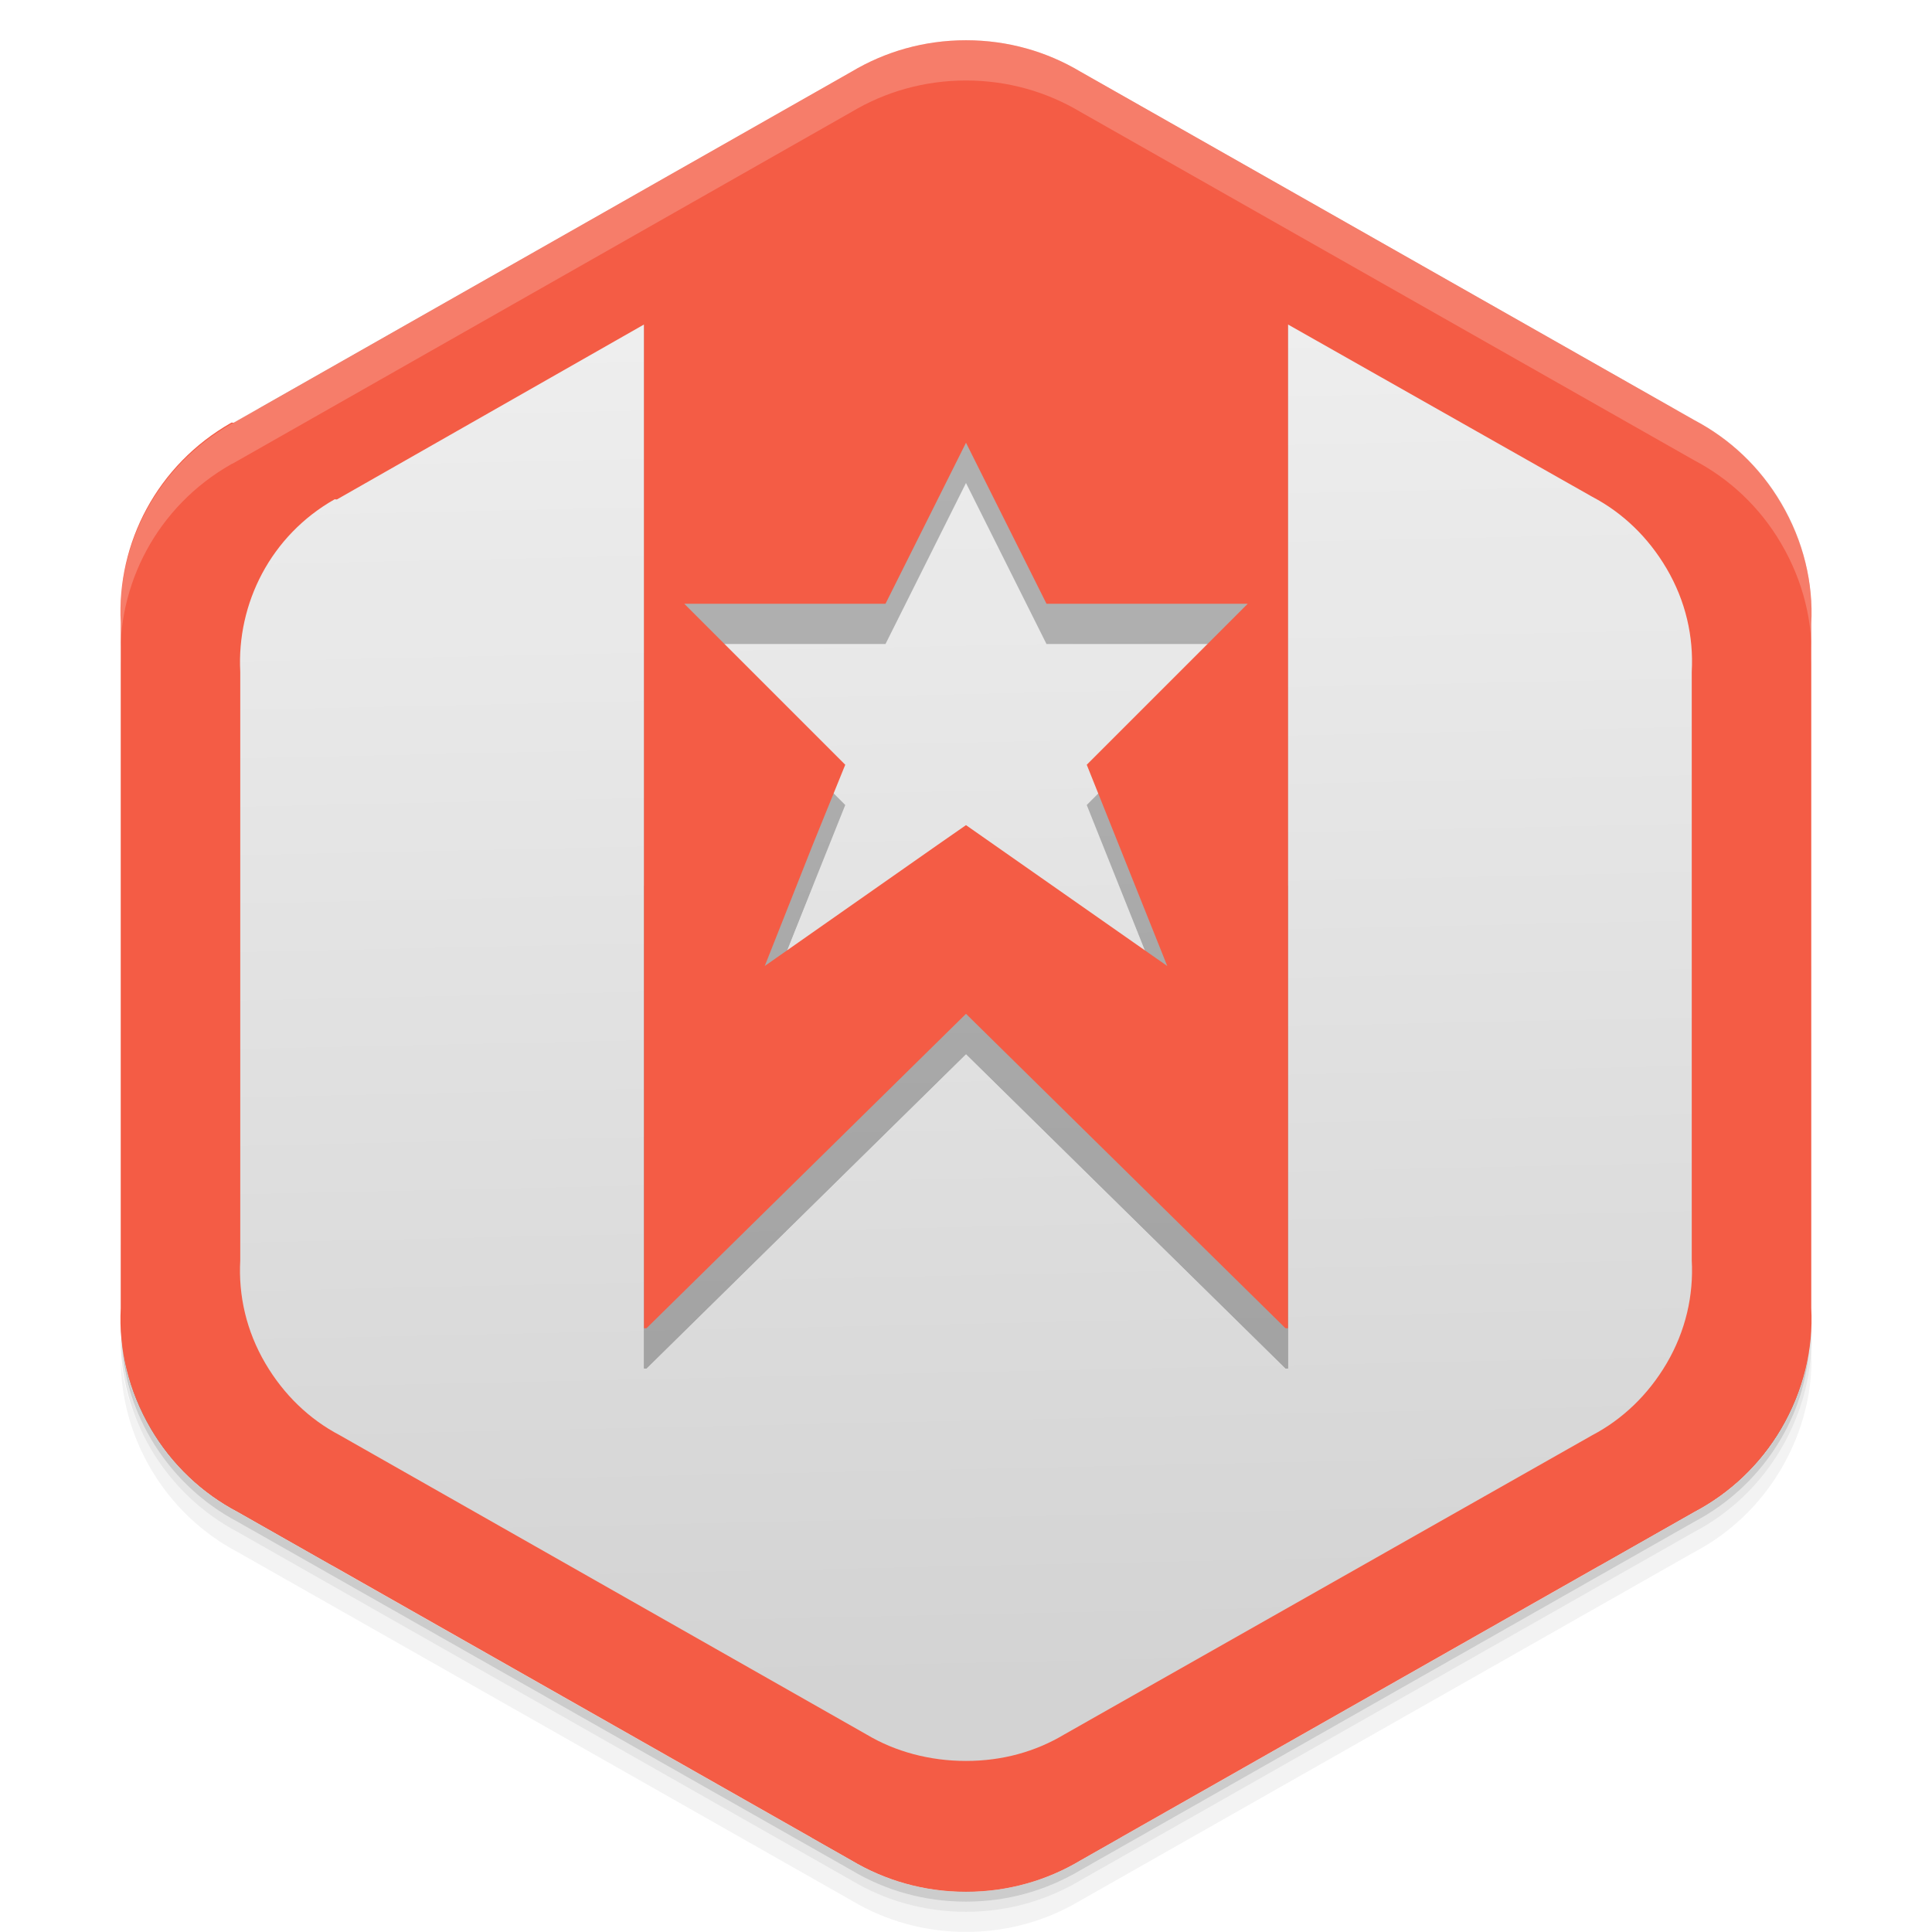 <?xml version="1.0" encoding="UTF-8" standalone="no"?>
<svg
   xmlns:dc="http://purl.org/dc/elements/1.1/"
   xmlns:cc="http://creativecommons.org/ns#"
   xmlns:rdf="http://www.w3.org/1999/02/22-rdf-syntax-ns#"
   xmlns:svg="http://www.w3.org/2000/svg"
   xmlns="http://www.w3.org/2000/svg"
   xmlns:xlink="http://www.w3.org/1999/xlink"
   xmlns:sodipodi="http://sodipodi.sourceforge.net/DTD/sodipodi-0.dtd"
   xmlns:inkscape="http://www.inkscape.org/namespaces/inkscape"
   viewBox="0 0 48 48"
   id="svg2"
   version="1.1"
   inkscape:version="0.48.4 r9939"
   width="100%"
   height="100%"
   sodipodi:docname="rename_me_wunderlist.svg">
  <sodipodi:namedview
     pagecolor="#ffffff"
     bordercolor="#666666"
     borderopacity="1"
     objecttolerance="10"
     gridtolerance="10"
     guidetolerance="10"
     inkscape:pageopacity="0"
     inkscape:pageshadow="2"
     inkscape:window-width="1280"
     inkscape:window-height="960"
     id="namedview95"
     showgrid="true"
     inkscape:zoom="3.4766083"
     inkscape:cx="28.943963"
     inkscape:cy="-27.428592"
     inkscape:window-x="0"
     inkscape:window-y="0"
     inkscape:window-maximized="1"
     inkscape:current-layer="svg2">
    <inkscape:grid
       type="xygrid"
       id="grid3114" />
  </sodipodi:namedview>
  <defs
     id="defs4">
    <inkscape:path-effect
       effect="spiro"
       id="path-effect3964"
       is_visible="true" />
    <linearGradient
       id="0">
      <stop
         stop-opacity="0"
         id="stop7" />
      <stop
         offset="1"
         id="stop9" />
    </linearGradient>
    <linearGradient
       xlink:href="#0"
       id="1"
       gradientUnits="userSpaceOnUse"
       x1="24"
       y1="1005.36"
       x2="25"
       y2="1051.36"
       gradientTransform="translate(0,-1004.362)" />
    <clipPath
       id="clipPath-123680108">
      <g
         transform="translate(0,-1004.362)"
         id="g13">
        <path
           d="m 24 1005.37 c -1.045 0 -2.023 0.287 -2.856 0.784 l -15.339 8.708 c -0.017 0.013 -0.035 0.013 -0.052 0.021 -1.852 1.051 -2.847 3 -2.746 4.968 l 0 17.02 c -0.056 1.013 0.175 2.049 0.729 2.993 0.532 0.903 1.288 1.602 2.161 2.061 l 15.246 8.653 c 0.832 0.497 1.811 0.784 2.856 0.784 1.045 0 2.023 -0.287 2.856 -0.784 l 15.246 -8.653 c 0.873 -0.46 1.629 -1.158 2.161 -2.061 0.554 -0.944 0.785 -1.981 0.729 -2.993 l 0 -17.01 c 0.056 -1.012 -0.175 -2.052 -0.729 -2.993 -0.532 -0.906 -1.288 -1.604 -2.161 -2.064 l -15.246 -8.653 c -0.832 -0.497 -1.811 -0.784 -2.856 -0.784 z"
           fill="#1890d0"
           id="path15" />
      </g>
    </clipPath>
    <clipPath
       id="clipPath-131606546">
      <g
         transform="translate(0,-1004.362)"
         id="g18">
        <path
           d="m 24 1005.37 c -1.045 0 -2.023 0.287 -2.856 0.784 l -15.339 8.708 c -0.017 0.013 -0.035 0.013 -0.052 0.021 -1.852 1.051 -2.847 3 -2.746 4.968 l 0 17.02 c -0.056 1.013 0.175 2.049 0.729 2.993 0.532 0.903 1.288 1.602 2.161 2.061 l 15.246 8.653 c 0.832 0.497 1.811 0.784 2.856 0.784 1.045 0 2.023 -0.287 2.856 -0.784 l 15.246 -8.653 c 0.873 -0.46 1.629 -1.158 2.161 -2.061 0.554 -0.944 0.785 -1.981 0.729 -2.993 l 0 -17.01 c 0.056 -1.012 -0.175 -2.052 -0.729 -2.993 -0.532 -0.906 -1.288 -1.604 -2.161 -2.064 l -15.246 -8.653 c -0.832 -0.497 -1.811 -0.784 -2.856 -0.784 z"
           fill="#1890d0"
           id="path20" />
      </g>
    </clipPath>
    <linearGradient
       id="linearGradient22"
       gradientUnits="userSpaceOnUse"
       y1="1009.36"
       x2="0"
       y2="1039.36"
       gradientTransform="matrix(1,0,0,1,-0,-1006.362)">
      <stop
         stop-color="#f45c45"
         id="stop24" />
      <stop
         offset="0.5"
         stop-color="#db3d28"
         id="stop26" />
      <stop
         offset="1"
         stop-color="#f45c45"
         id="stop28" />
    </linearGradient>
    <filter
       id="filter-103840500">
      <feGaussianBlur
         stdDeviation="0.35"
         id="feGaussianBlur31" />
    </filter>
    <linearGradient
       id="linearGradient33"
       gradientUnits="userSpaceOnUse"
       y1="1009.36"
       x2="0"
       y2="1039.36"
       gradientTransform="matrix(1,0,0,1,-0,-1006.362)">
      <stop
         stop-color="#f45c45"
         id="stop35" />
      <stop
         offset="0.5"
         stop-color="#db3d28"
         id="stop37" />
      <stop
         offset="1"
         stop-color="#f45c45"
         id="stop39" />
    </linearGradient>
    <linearGradient
       inkscape:collect="always"
       xlink:href="#0"
       id="linearGradient3078"
       gradientTransform="scale(0.73,1.369)"
       x1="21.909"
       y1="2.191"
       x2="43.818"
       y2="2.191"
       gradientUnits="userSpaceOnUse" />
    <linearGradient
       inkscape:collect="always"
       xlink:href="#0"
       id="linearGradient3080"
       gradientTransform="scale(1.155,0.866)"
       x1="13.856"
       y1="24.25"
       x2="27.713"
       y2="24.25"
       gradientUnits="userSpaceOnUse" />
    <linearGradient
       inkscape:collect="always"
       xlink:href="#0"
       id="linearGradient3112"
       gradientUnits="userSpaceOnUse"
       gradientTransform="translate(0,-1004.362)"
       x1="24"
       y1="1005.36"
       x2="25"
       y2="1051.36" />
    <linearGradient
       inkscape:collect="always"
       xlink:href="#0"
       id="linearGradient3122"
       gradientUnits="userSpaceOnUse"
       gradientTransform="translate(0,-1004.362)"
       x1="24"
       y1="1005.36"
       x2="25"
       y2="1051.36" />
    <linearGradient
       inkscape:collect="always"
       xlink:href="#0"
       id="linearGradient3125"
       gradientUnits="userSpaceOnUse"
       gradientTransform="translate(0,-1004.362)"
       x1="24"
       y1="1005.36"
       x2="25"
       y2="1051.36" />
    <linearGradient
       inkscape:collect="always"
       xlink:href="#0"
       id="linearGradient3128"
       gradientUnits="userSpaceOnUse"
       gradientTransform="matrix(0.859,0,0,0.859,3.377,-859.643)"
       x1="24"
       y1="1005.36"
       x2="25"
       y2="1051.36" />
    <linearGradient
       inkscape:collect="always"
       xlink:href="#0-9"
       id="linearGradient3077"
       gradientUnits="userSpaceOnUse"
       gradientTransform="scale(0.73,1.369)"
       x1="21.909"
       y1="2.191"
       x2="43.818"
       y2="2.191" />
    <linearGradient
       id="0-9">
      <stop
         id="stop7-6" />
      <stop
         offset="1"
         stop-opacity="0"
         id="stop9-3" />
    </linearGradient>
    <linearGradient
       inkscape:collect="always"
       xlink:href="#0-9"
       id="linearGradient3079"
       gradientUnits="userSpaceOnUse"
       gradientTransform="scale(1.155,0.866)"
       x1="13.856"
       y1="24.25"
       x2="27.713"
       y2="24.25" />
    <linearGradient
       id="linearGradient3100">
      <stop
         id="stop3102" />
      <stop
         offset="1"
         stop-opacity="0"
         id="stop3104" />
    </linearGradient>
    <linearGradient
       y2="24.25"
       x2="27.713"
       y1="24.25"
       x1="13.856"
       gradientTransform="scale(1.155,0.866)"
       gradientUnits="userSpaceOnUse"
       id="linearGradient3110"
       xlink:href="#0-9"
       inkscape:collect="always" />
    <linearGradient
       inkscape:collect="always"
       xlink:href="#0-9"
       id="linearGradient3931"
       gradientUnits="userSpaceOnUse"
       gradientTransform="matrix(1.155,0,0,0.866,-48.881,8.746)"
       x1="13.856"
       y1="24.25"
       x2="27.713"
       y2="24.25" />
    <linearGradient
       inkscape:collect="always"
       xlink:href="#0-9"
       id="linearGradient3934"
       gradientUnits="userSpaceOnUse"
       gradientTransform="matrix(0.73,0,0,1.369,-48.881,8.746)"
       x1="21.909"
       y1="2.191"
       x2="43.818"
       y2="2.191" />
    <linearGradient
       inkscape:collect="always"
       xlink:href="#0"
       id="linearGradient3941"
       gradientUnits="userSpaceOnUse"
       gradientTransform="scale(0.73,1.369)"
       x1="21.909"
       y1="2.191"
       x2="43.818"
       y2="2.191" />
    <linearGradient
       inkscape:collect="always"
       xlink:href="#0"
       id="linearGradient3943"
       gradientUnits="userSpaceOnUse"
       gradientTransform="scale(1.155,0.866)"
       x1="13.856"
       y1="24.25"
       x2="27.713"
       y2="24.25" />
    <linearGradient
       inkscape:collect="always"
       xlink:href="#0"
       id="linearGradient3949"
       gradientUnits="userSpaceOnUse"
       gradientTransform="scale(0.73,1.369)"
       x1="21.909"
       y1="2.191"
       x2="43.818"
       y2="2.191" />
    <linearGradient
       inkscape:collect="always"
       xlink:href="#0"
       id="linearGradient3951"
       gradientUnits="userSpaceOnUse"
       gradientTransform="scale(1.155,0.866)"
       x1="13.856"
       y1="24.25"
       x2="27.713"
       y2="24.25" />
    <linearGradient
       inkscape:collect="always"
       xlink:href="#0"
       id="linearGradient3957"
       gradientUnits="userSpaceOnUse"
       gradientTransform="scale(0.73,1.369)"
       x1="21.909"
       y1="2.191"
       x2="43.818"
       y2="2.191" />
  </defs>
  <g
     id="g41">
    <g
       transform="translate(0,-1004.362)"
       id="g43">
      <path
         d="m 45 1037.36 c 0.056 1.013 -0.196 2.056 -0.75 3 -0.532 0.903 -1.283 1.603 -2.156 2.063 l -15.25 8.656 c -0.832 0.497 -1.799 0.781 -2.844 0.781 -1.045 0 -2.01 -0.284 -2.844 -0.781 l -15.25 -8.656 c -0.873 -0.46 -1.625 -1.159 -2.156 -2.063 -0.416 -0.708 -0.677 -1.485 -0.75 -2.25 -0.004 0.932 0.242 1.884 0.75 2.75 0.532 0.903 1.283 1.603 2.156 2.063 l 15.25 8.656 c 0.832 0.497 1.799 0.781 2.844 0.781 1.045 0 2.01 -0.284 2.844 -0.781 l 15.25 -8.656 c 0.873 -0.46 1.625 -1.159 2.156 -2.063 0.554 -0.944 0.806 -1.987 0.75 -3 l 0 -0.5 z"
         opacity="0.05"
         id="path45" />
      <path
         d="m 45 1036.86 c 0.015 0.263 -0.004 0.516 -0.031 0.781 -0.036 0.844 -0.259 1.685 -0.719 2.469 -0.532 0.903 -1.283 1.603 -2.156 2.063 l -15.25 8.656 c -0.832 0.497 -1.799 0.781 -2.844 0.781 -1.045 0 -2.01 -0.284 -2.844 -0.781 l -15.25 -8.656 c -0.873 -0.46 -1.625 -1.159 -2.156 -2.063 -0.414 -0.705 -0.621 -1.46 -0.688 -2.219 -0.014 -0.092 -0.054 -0.189 -0.063 -0.281 -0.004 0.932 0.242 1.884 0.75 2.75 0.532 0.903 1.283 1.603 2.156 2.063 l 15.25 8.656 c 0.832 0.497 1.799 0.781 2.844 0.781 1.045 0 2.01 -0.284 2.844 -0.781 l 15.25 -8.656 c 0.873 -0.46 1.625 -1.159 2.156 -2.063 0.554 -0.944 0.806 -1.987 0.75 -3 l 0 -0.5 z m -41.813 1.625 c 0.057 0.219 0.132 0.442 0.219 0.656 -0.088 -0.216 -0.16 -0.436 -0.219 -0.656 z m 0.219 0.656 c 0.099 0.243 0.206 0.484 0.344 0.719 -0.139 -0.236 -0.243 -0.472 -0.344 -0.719 z m 41.41 -0.656 c -0.059 0.221 -0.131 0.441 -0.219 0.656 0.087 -0.215 0.161 -0.437 0.219 -0.656 z m -0.219 0.656 c -0.101 0.246 -0.205 0.483 -0.344 0.719 0.138 -0.235 0.245 -0.476 0.344 -0.719 z"
         opacity="0.1"
         id="path47" />
      <path
         d="m 3.03 1037.64 c 0.035 0.844 0.259 1.685 0.719 2.469 0.532 0.903 1.283 1.603 2.156 2.063 l 15.25 8.656 c 0.832 0.497 1.799 0.781 2.844 0.781 1.045 0 2.01 -0.284 2.844 -0.781 l 15.25 -8.656 c 0.873 -0.46 1.625 -1.159 2.156 -2.063 0.46 -0.784 0.683 -1.624 0.719 -2.469 -0.067 0.763 -0.303 1.511 -0.719 2.219 -0.532 0.903 -1.283 1.603 -2.156 2.063 l -15.25 8.656 c -0.832 0.497 -1.799 0.781 -2.844 0.781 -1.045 0 -2.01 -0.284 -2.844 -0.781 l -15.25 -8.656 c -0.873 -0.46 -1.625 -1.159 -2.156 -2.063 -0.416 -0.708 -0.651 -1.456 -0.719 -2.219 z"
         opacity="0.2"
         id="path49" />
    </g>
  </g>
  <g
     id="g51">
    <g
       transform="translate(0,-1004.362)"
       id="g53">
      <path
         d="m 24 1005.37 c -1.045 0 -2.023 0.287 -2.856 0.784 l -15.339 8.708 c -0.017 0.013 -0.035 0.013 -0.052 0.021 -1.852 1.051 -2.847 3 -2.746 4.968 l 0 17.02 c -0.056 1.013 0.175 2.049 0.729 2.993 0.532 0.903 1.288 1.602 2.161 2.061 l 15.246 8.653 c 0.832 0.497 1.811 0.784 2.856 0.784 1.045 0 2.023 -0.287 2.856 -0.784 l 15.246 -8.653 c 0.873 -0.46 1.629 -1.158 2.161 -2.061 0.554 -0.944 0.785 -1.981 0.729 -2.993 l 0 -17.01 c 0.056 -1.012 -0.175 -2.052 -0.729 -2.993 -0.532 -0.906 -1.288 -1.604 -2.161 -2.064 l -15.246 -8.653 c -0.832 -0.497 -1.811 -0.784 -2.856 -0.784 z"
         fill="#f4f4f4"
         id="path55" />
    </g>
  </g>
  <g
     id="g57">
    <path
       d="m 24 1 c -1.045 0 -2.023 0.287 -2.856 0.784 l -15.339 8.708 c -0.017 0.013 -0.035 0.013 -0.052 0.021 -1.852 1.051 -2.847 3 -2.746 4.968 l 0 17.02 c -0.056 1.013 0.175 2.049 0.729 2.993 0.532 0.904 1.288 1.602 2.161 2.061 l 15.246 8.653 c 0.832 0.497 1.811 0.785 2.856 0.785 1.045 0 2.023 -0.287 2.856 -0.785 l 15.246 -8.653 c 0.873 -0.46 1.629 -1.158 2.161 -2.061 0.554 -0.944 0.785 -1.981 0.729 -2.993 l 0 -17.01 c 0.056 -1.012 -0.175 -2.052 -0.729 -2.993 -0.532 -0.906 -1.288 -1.604 -2.161 -2.064 l -15.246 -8.653 c -0.832 -0.497 -1.811 -0.785 -2.856 -0.785 z"
       id="path59"
       fill="url(#1)"
       opacity="0.15" />
  </g>
  <g
     id="g61">
    <g
       clip-path="url(#clipPath-123680108)"
       id="g63">
      <g
         id="g65"
         opacity="0.25">
        <g
           transform="translate(0,1)"
           id="g67">
          <g
             id="g69"
             filter="url(#filter-103840500)">
            <!-- color: #f4f4f4 -->
            <g
               id="g71">
              <path
                 d="m 24 1 c -12.703 0 -23 10.297 -23 23 c 0 12.703 10.297 23 23 23 c 12.703 0 23 -10.297 23 -23 c 0 -12.703 -10.297 -23 -23 -23 m 0 2 c 11.598 0 21 9.402 21 21 c 0 11.598 -9.402 21 -21 21 c -11.598 0 -21 -9.402 -21 -21 c 0 -11.598 9.402 -21 21 -21 m 0 0"
                 id="path73"
                 fill="#000" />
              <path
                 d="m 16 3 l 0 30 l 0.055 0 l 7.945 -7.813 l 7.945 7.813 l 0.055 0 l 0 -30 m -8 8 l 2 4 l 5 0 l -4 4 l 2 5 l -5 -3.5 l -5 3.5 l 2 -5 l -4 -4 l 5 0 m 2 -4"
                 id="path75"
                 fill="#000" />
              <path
                 d="m 16 21 l 0 12 l 0.063 0 l 7.938 -7.813 l 7.938 7.813 l 0.063 0 l 0 -12 l -4.188 0 l 1.188 3 l -4.281 -3 l -1.438 0 l -4.281 3 l 1.188 -3 m -4.188 0"
                 id="path77"
                 fill="#000" />
            </g>
          </g>
        </g>
      </g>
    </g>
  </g>
  <path
     style="fill:#f45c45;fill-opacity:1"
     d="M 24 1 C 22.955 1 21.989 1.284 21.156 1.781 L 5.812 10.5 C 5.795 10.513 5.767 10.492 5.75 10.5 C 3.898 11.551 2.899 13.501 3 15.469 L 3 32.5 C 2.944 33.513 3.196 34.556 3.75 35.5 C 4.282 36.404 5.033 37.103 5.906 37.562 L 21.156 46.219 C 21.988 46.716 22.955 47 24 47 C 25.045 47 26.011 46.717 26.844 46.219 L 42.094 37.562 C 42.967 37.102 43.718 36.403 44.25 35.5 C 44.804 34.556 45.056 33.512 45 32.5 L 45 15.5 C 45.056 14.488 44.804 13.441 44.25 12.5 C 43.718 11.594 42.967 10.898 42.094 10.438 L 26.844 1.781 C 26.012 1.284 25.045 1 24 1 z M 24 4.219 C 24.898 4.219 25.723 4.479 26.438 4.906 L 26.594 5 L 21.375 5 L 21.531 4.906 C 22.247 4.479 23.102 4.25 24 4.25 L 24 4.219 z M 16 8.062 L 16 21 L 16 33 L 16.062 33 L 24 25.188 L 31.938 33 L 32 33 L 32 21 L 32 8.062 L 39.562 12.344 C 40.313 12.739 40.949 13.347 41.406 14.125 C 41.882 14.934 42.079 15.818 42.031 16.688 L 42.031 31.312 C 42.079 32.182 41.882 33.064 41.406 33.875 C 40.949 34.651 40.313 35.261 39.562 35.656 L 26.438 43.094 C 25.722 43.522 24.898 43.75 24 43.75 C 23.102 43.75 22.246 43.521 21.531 43.094 L 8.438 35.656 C 7.687 35.262 7.051 34.652 6.594 33.875 C 6.118 33.064 5.921 32.183 5.969 31.312 L 5.969 16.688 C 5.882 14.996 6.721 13.309 8.312 12.406 C 8.327 12.399 8.36 12.417 8.375 12.406 L 16 8.062 z M 24 11 L 26 15 L 31 15 L 27 19 L 29 24 L 24 20.5 L 23.281 21 L 19 24 L 20.188 21 L 21 19 L 17 15 L 22 15 L 24 11 z "
     id="path87" />
  <g
     id="g91">
    <path
       d="M 24,1 C 22.955,1 21.99,1.284 21.156,1.781 L 5.812,10.5 c -0.017,0.013 -0.045,0.023 -0.063,0.031 -1.852,1.051 -2.851,3 -2.75,4.969 l 0,1 C 2.898,14.534 3.897,12.582 5.749,11.531 5.766,11.523 5.794,11.513 5.812,11.5 L 21.156,2.781 C 21.988,2.284 22.955,2 24,2 c 1.045,0 2.01,0.284 2.844,0.781 l 15.25,8.656 c 0.873,0.46 1.625,1.156 2.156,2.063 0.554,0.942 0.806,1.988 0.75,3 l 0,-1 c 0.056,-1.012 -0.196,-2.058 -0.75,-3 -0.532,-0.906 -1.283,-1.603 -2.156,-2.063 L 26.844,1.781 C 26.012,1.284 25.045,1 24,1 z"
       id="path93"
       inkscape:connector-curvature="0"
       style="opacity:0.2;fill:#ffffff" />
  </g>
  <path
     style="fill:#f45c45;stroke:none;stroke-width:1px;stroke-linecap:butt;stroke-linejoin:miter;stroke-opacity:1;fill-opacity:1"
     d="M 19,4.373 24.686,2.644 28.475,7 21,8 19,4.373"
     id="path3962"
     inkscape:path-effect="#path-effect3964"
     inkscape:original-d="M 19,4.3728813 24.686441,2.6440677 28.474576,7 21,8 z"
     inkscape:connector-curvature="0" />
</svg>
